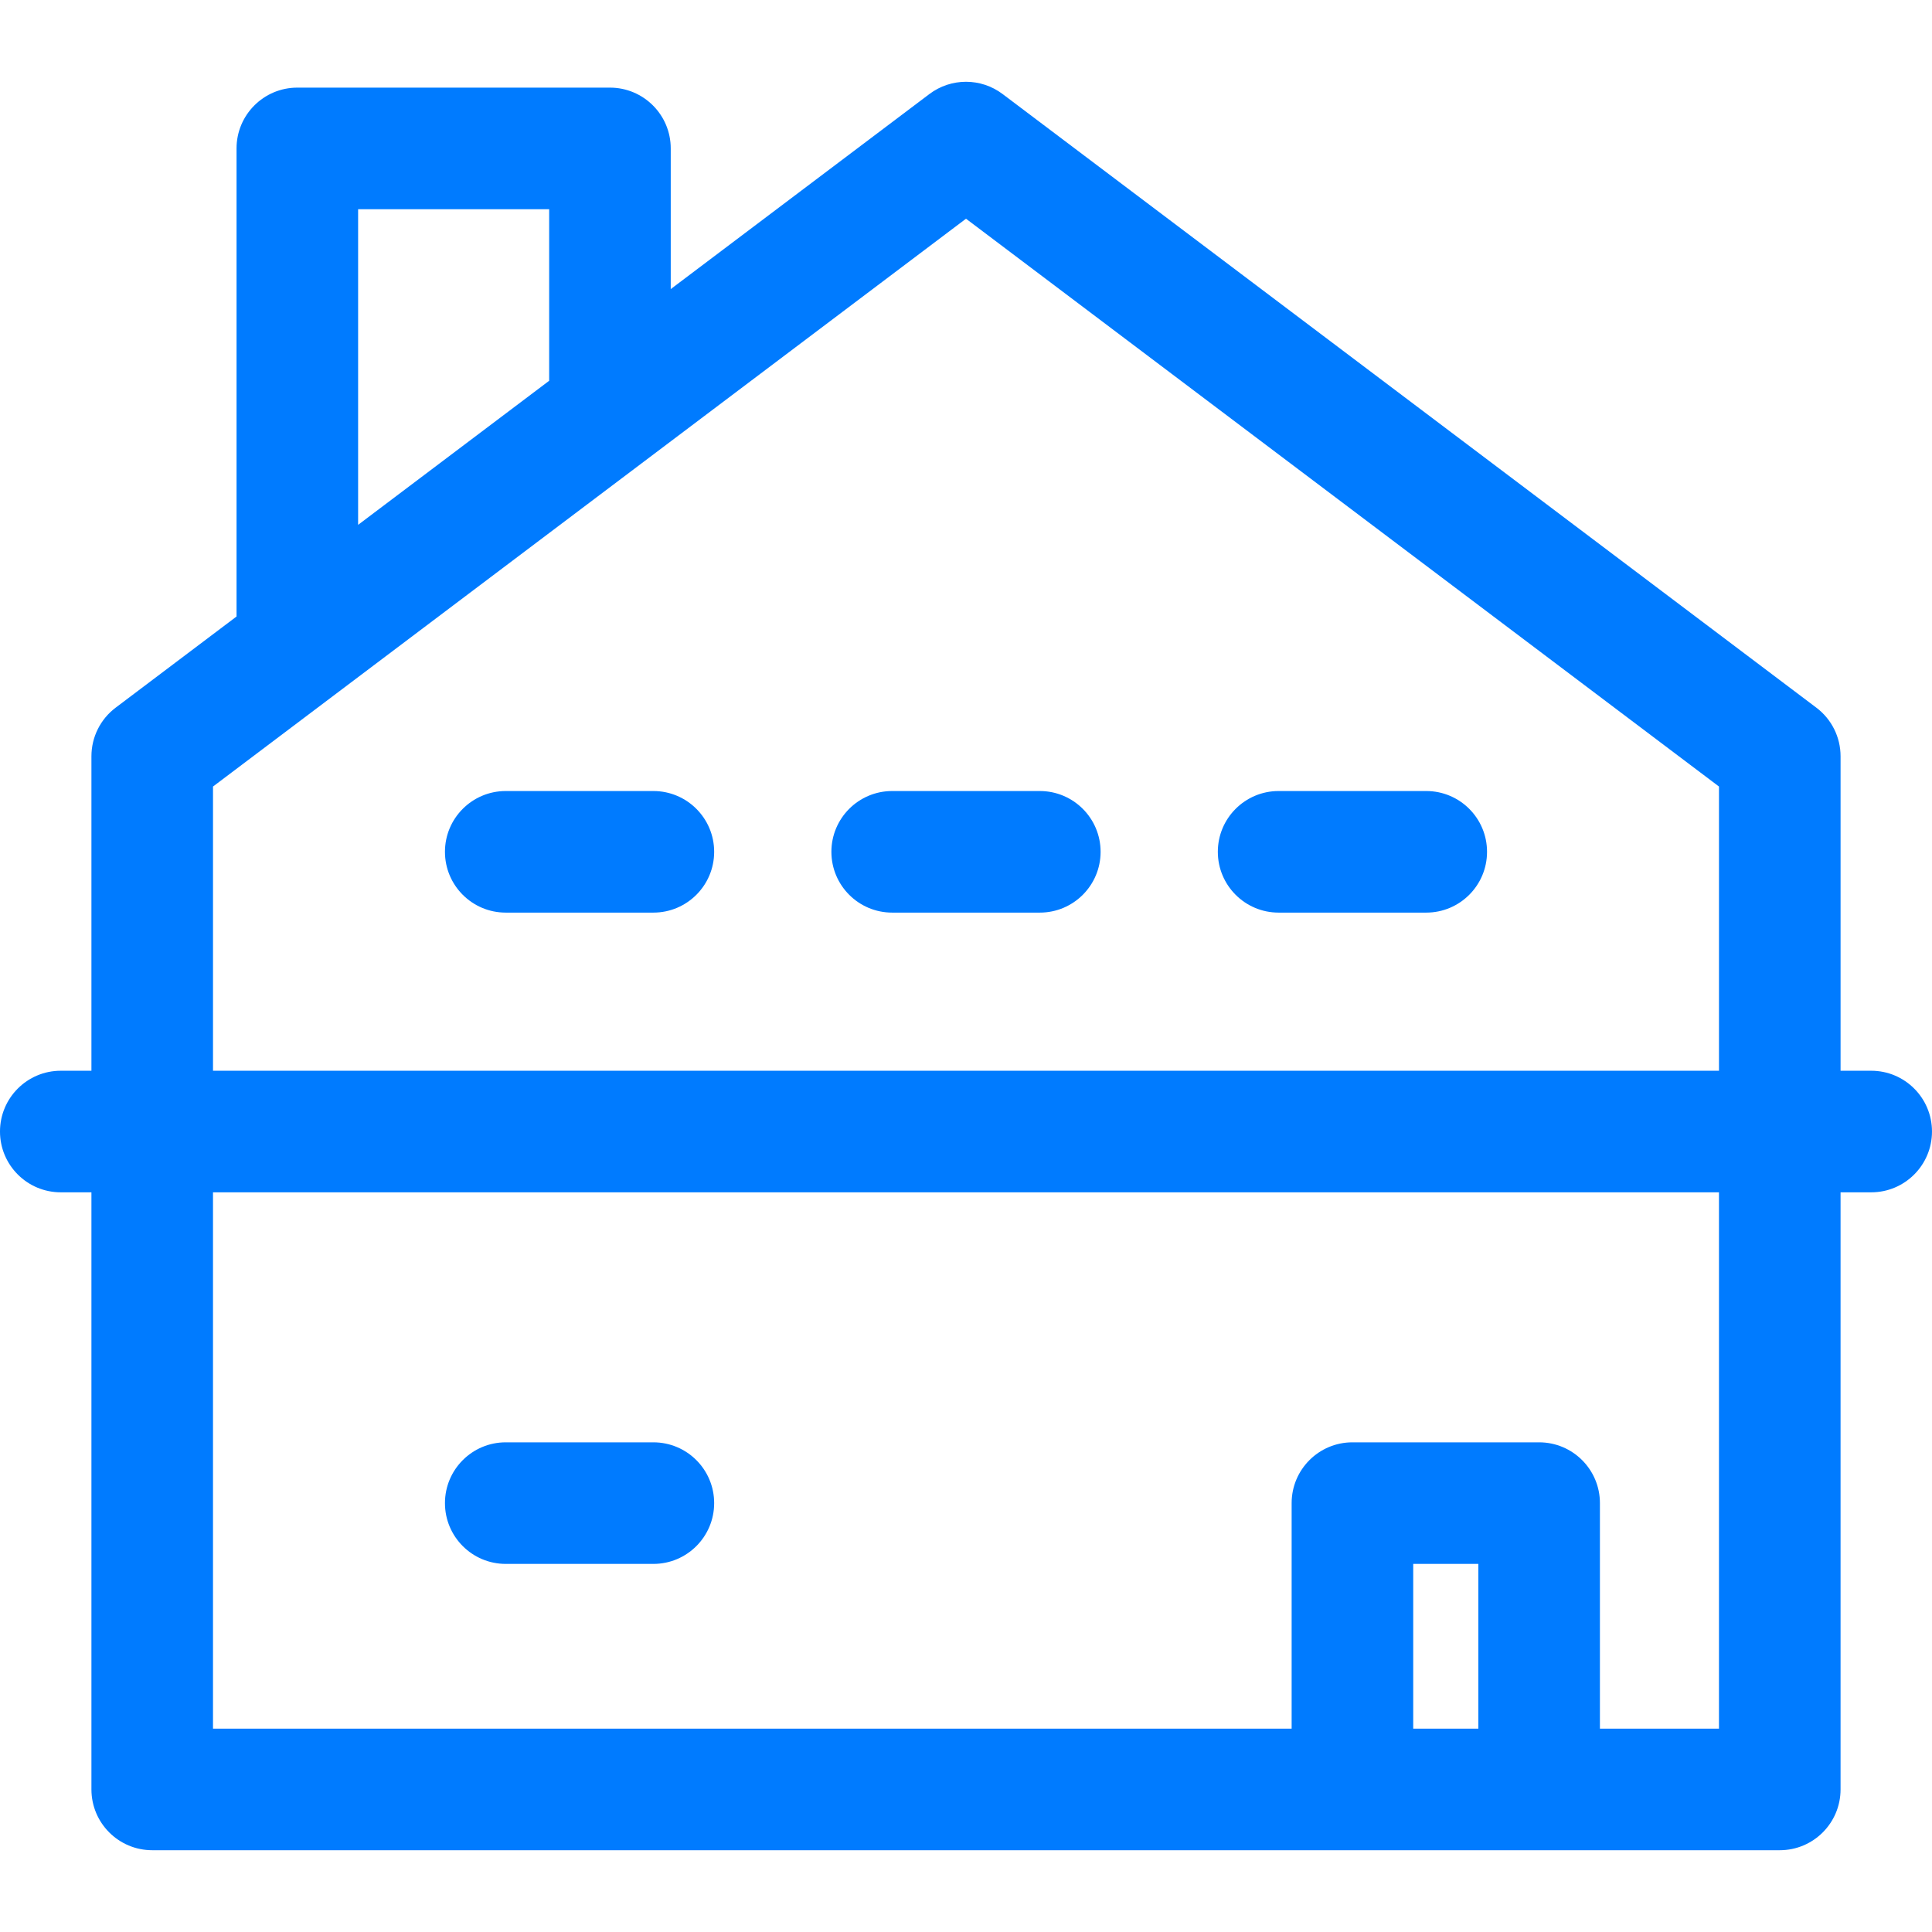 <?xml version="1.0" encoding="iso-8859-1"?>
<!DOCTYPE svg PUBLIC "-//W3C//DTD SVG 1.1//EN" "http://www.w3.org/Graphics/SVG/1.1/DTD/svg11.dtd">
<svg xmlns="http://www.w3.org/2000/svg" xmlns:xlink="http://www.w3.org/1999/xlink" version="1.1" viewBox="0 0 222.479 222.479" enable-background="new 0 0 222.479 222.479" width="512px" height="512px">
  <g>
    <path d="m215.479,123.301h-3.529v-36.217c0-2.197-1.031-4.266-2.785-5.589l-93.71-70.666c-2.496-1.882-5.934-1.882-8.43,0l-29.786,22.461v-16.199c0-3.866-3.134-7-7-7h-36c-3.866,0-7,3.134-7,7v53.903l-13.925,10.501c-1.754,1.323-2.785,3.392-2.785,5.589v36.217h-3.529c-3.866,0-7,3.134-7,7s3.134,7 7,7h3.529v68.76c0,3.866 3.134,7 7,7h187.42c3.866,0 7-3.134 7-7v-68.76h3.529c3.866,0 7-3.134 7-7s-3.133-7-6.999-7zm-45.24,75.759h-7.5v-18.969h7.5v18.969zm14,0v-25.969c0-3.866-3.134-7-7-7h-21.5c-3.866,0-7,3.134-7,7v25.969h-124.21v-61.76h173.42v61.76h-13.71zm-159.71-75.759v-32.728l86.71-65.387 86.71,65.387v32.728h-173.42zm16.71-99.21h22v19.756l-22,16.59v-36.346z" fill="#007bff"/>
    <path d="m75.239,166.091h-17c-3.866,0-7,3.134-7,7s3.134,7 7,7h17c3.866,0 7-3.134 7-7s-3.134-7-7-7z" fill="#007bff"/>
    <path d="m75.239,91.091h-17c-3.866,0-7,3.134-7,7s3.134,7 7,7h17c3.866,0 7-3.134 7-7s-3.134-7-7-7z" fill="#007bff"/>
    <path d="m119.739,91.091h-17c-3.866,0-7,3.134-7,7s3.134,7 7,7h17c3.866,0 7-3.134 7-7s-3.134-7-7-7z" fill="#007bff"/>
    <path d="m164.239,91.091h-17c-3.866,0-7,3.134-7,7s3.134,7 7,7h17c3.866,0 7-3.134 7-7s-3.134-7-7-7z" fill="#007bff"/>
  </g>
</svg>
